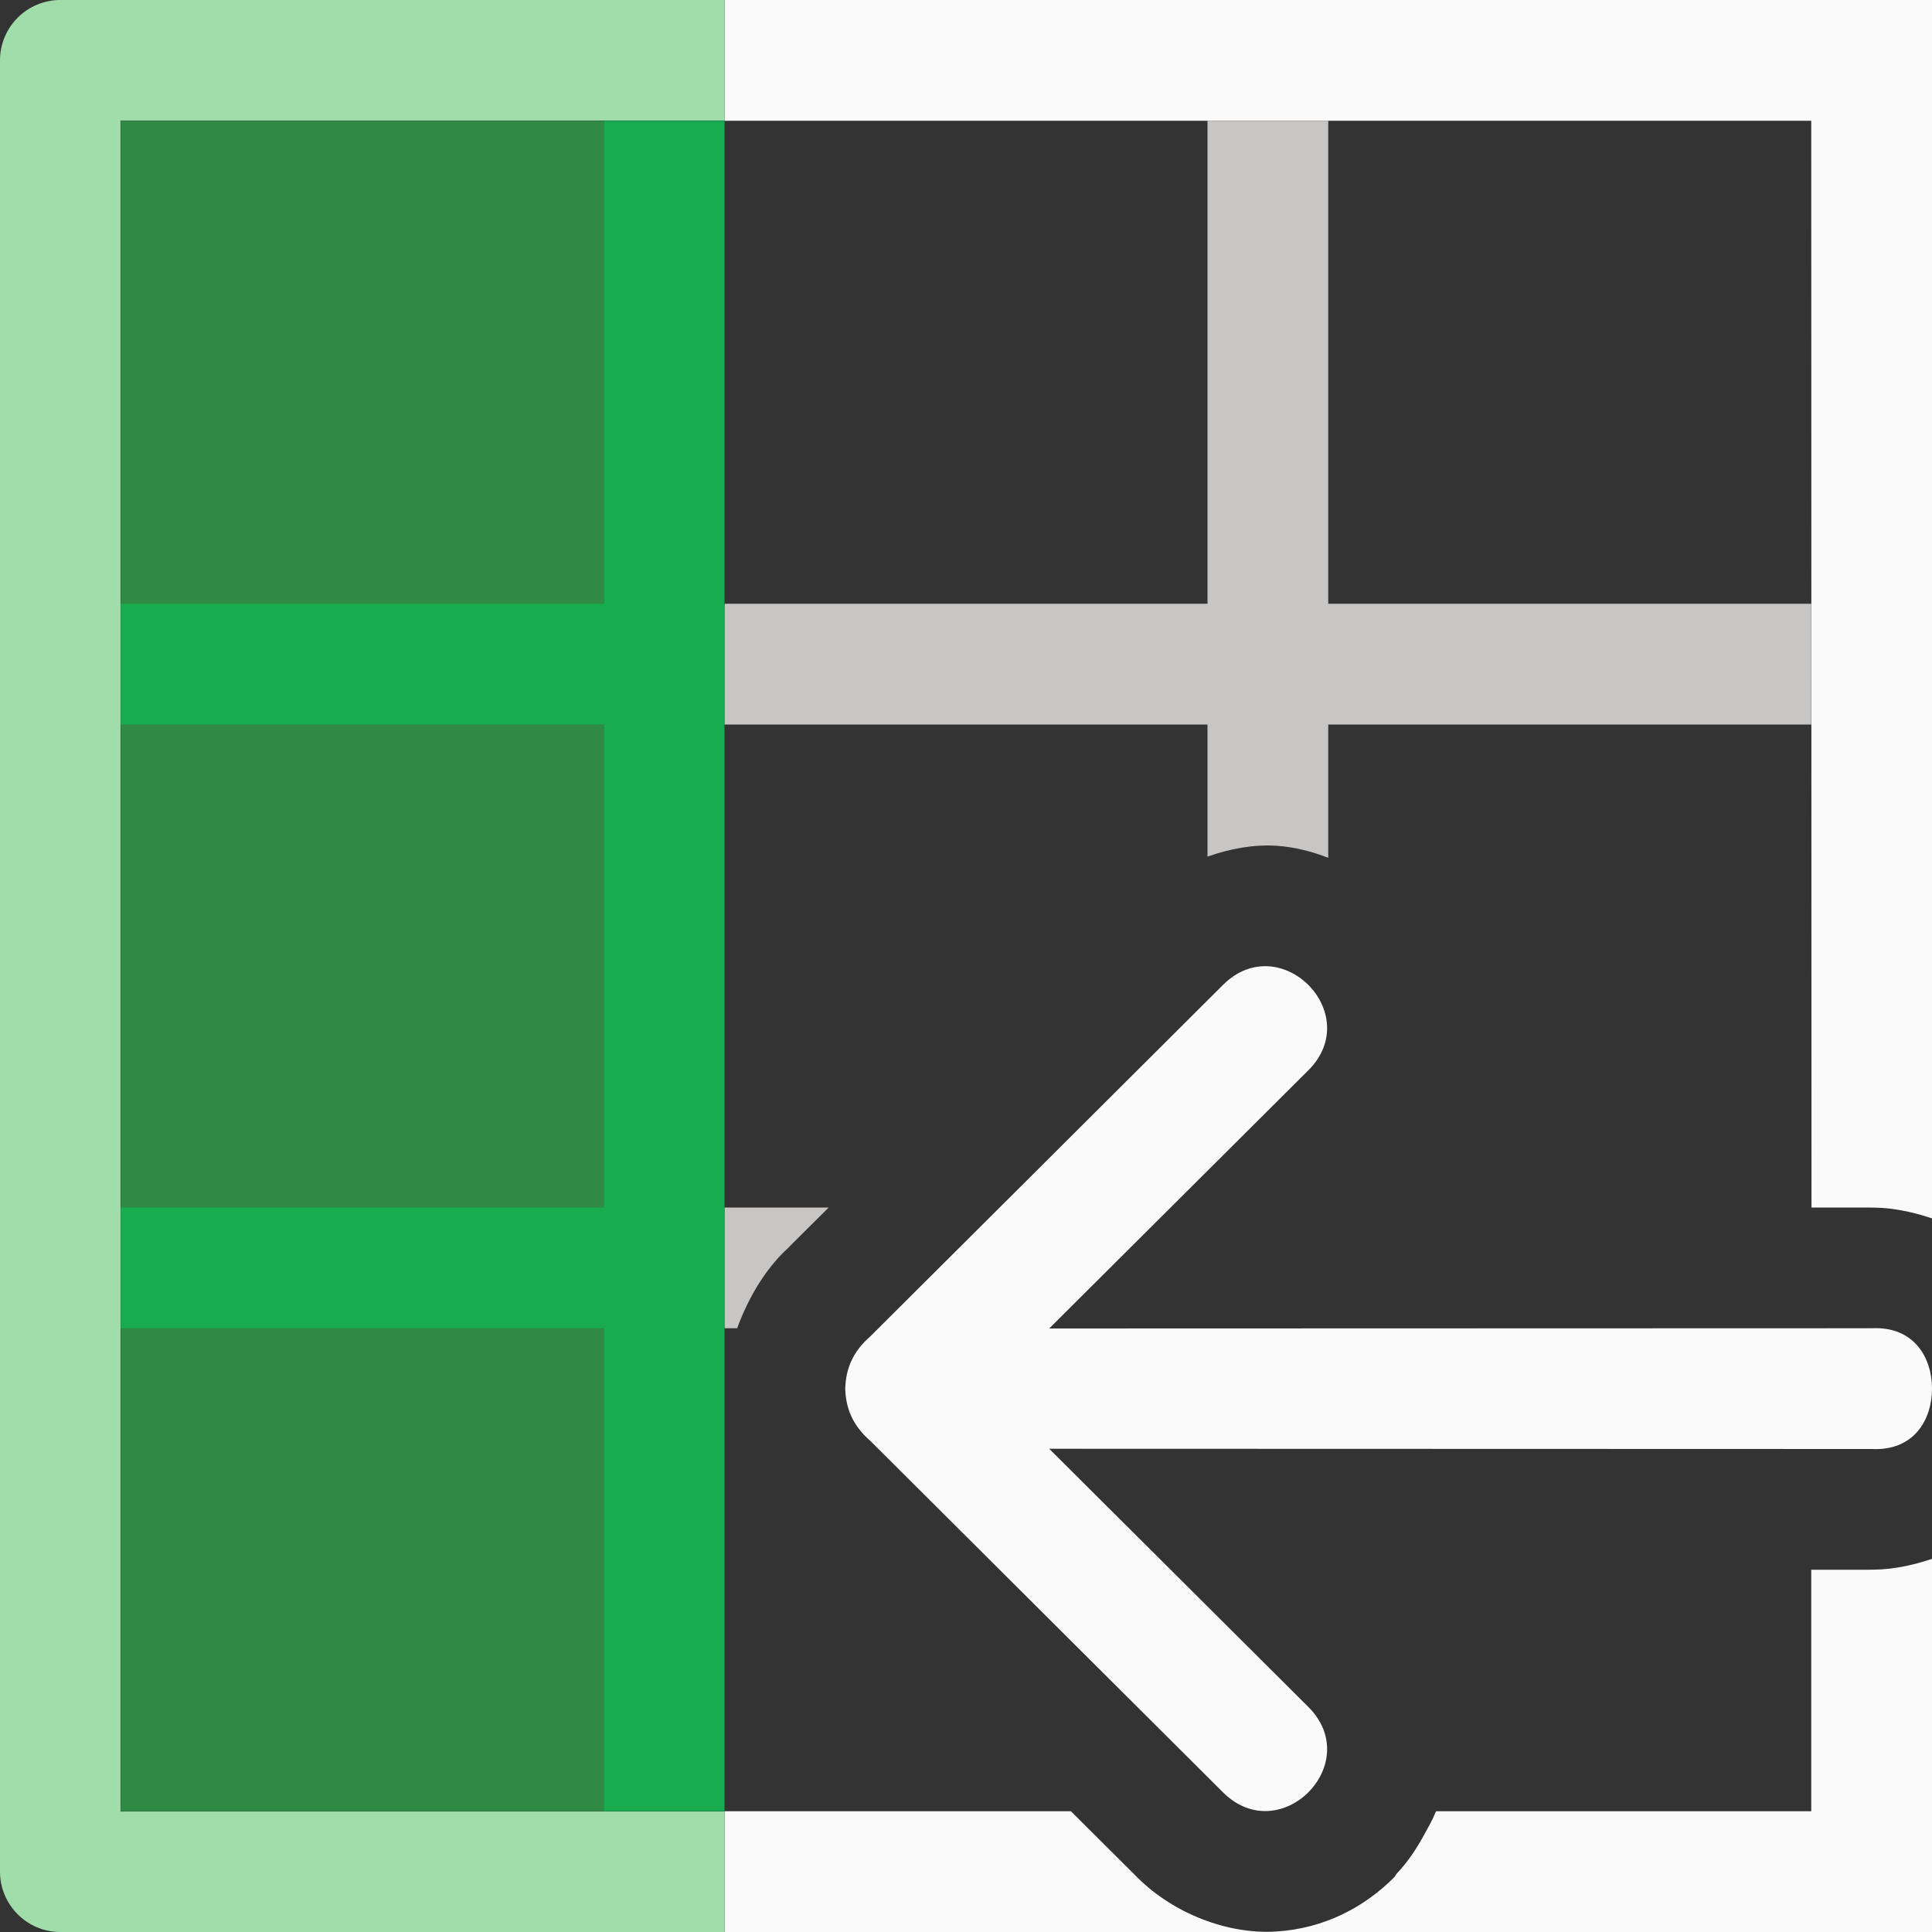 <svg viewBox="0 0 16 16" xmlns="http://www.w3.org/2000/svg"><rect x="0" y="0" width="16" height="16" fill="#333333" stroke="none"/><g transform="matrix(0 1 -1 0 16 0)"><path d="m1 11h14v4h-14z" fill="#309048" fill-opacity=".935"/><path d="m0 0v10h1c0-3 0-6 0-9 3.002 0 5.998-.002 9-.002v-.498l.002.051c-.009-.18.027-.37.088-.551-3.592 0-6.941 0-10.09 0zm12.91 0c.061.181.097.371.088.551l.002-.051v.5h2v3.107c.004.002.008.004.012.006.062.024.117.057.174.088.12.065.233.139.328.23.01.009.024.014.033.023.246.245.425.578.449.979.025.401-.15.847-.443 1.143l-.553.555v2.869h1v-4-1-5z" fill="#fafafa"/><path d="m5 1v4h-4v1h4v4h1v-3.949-.051h.006 1.088c-.066-.186-.101-.381-.09-.566.01-.157.048-.299.1-.434h-1.104v-4zm5 8.137v.863h1v-.105c-.261-.095-.516-.247-.691-.451l.049.053z" fill="#c8c6c4"/><path d="m1 10v1h4v4h1v-4h4v4h1v-4h4v-1z" fill="#18ab50"/><path d="m11.5 0c-.258 0-.518.15-.5.5l.002 6.811-2.137-2.145c-.47-.473-1.179.232-.709.705l2.91 2.92c.125.145.269.205.434.209.165-.004.309-.064.434-.209l2.91-2.92c.47-.473-.239-1.178-.709-.705l-2.137 2.145.002-6.811c.018-.35-.242-.5-.5-.5z" fill="#fafafa" fill-rule="evenodd"/><path d="m0 10v5.5c-0.0.276.224.5.5.5h15c.276 0.0.5-.224.5-.5v-5.5h-.998v5.002h-14.004v-5.002z" fill="#a1ddaa"/></g></svg>